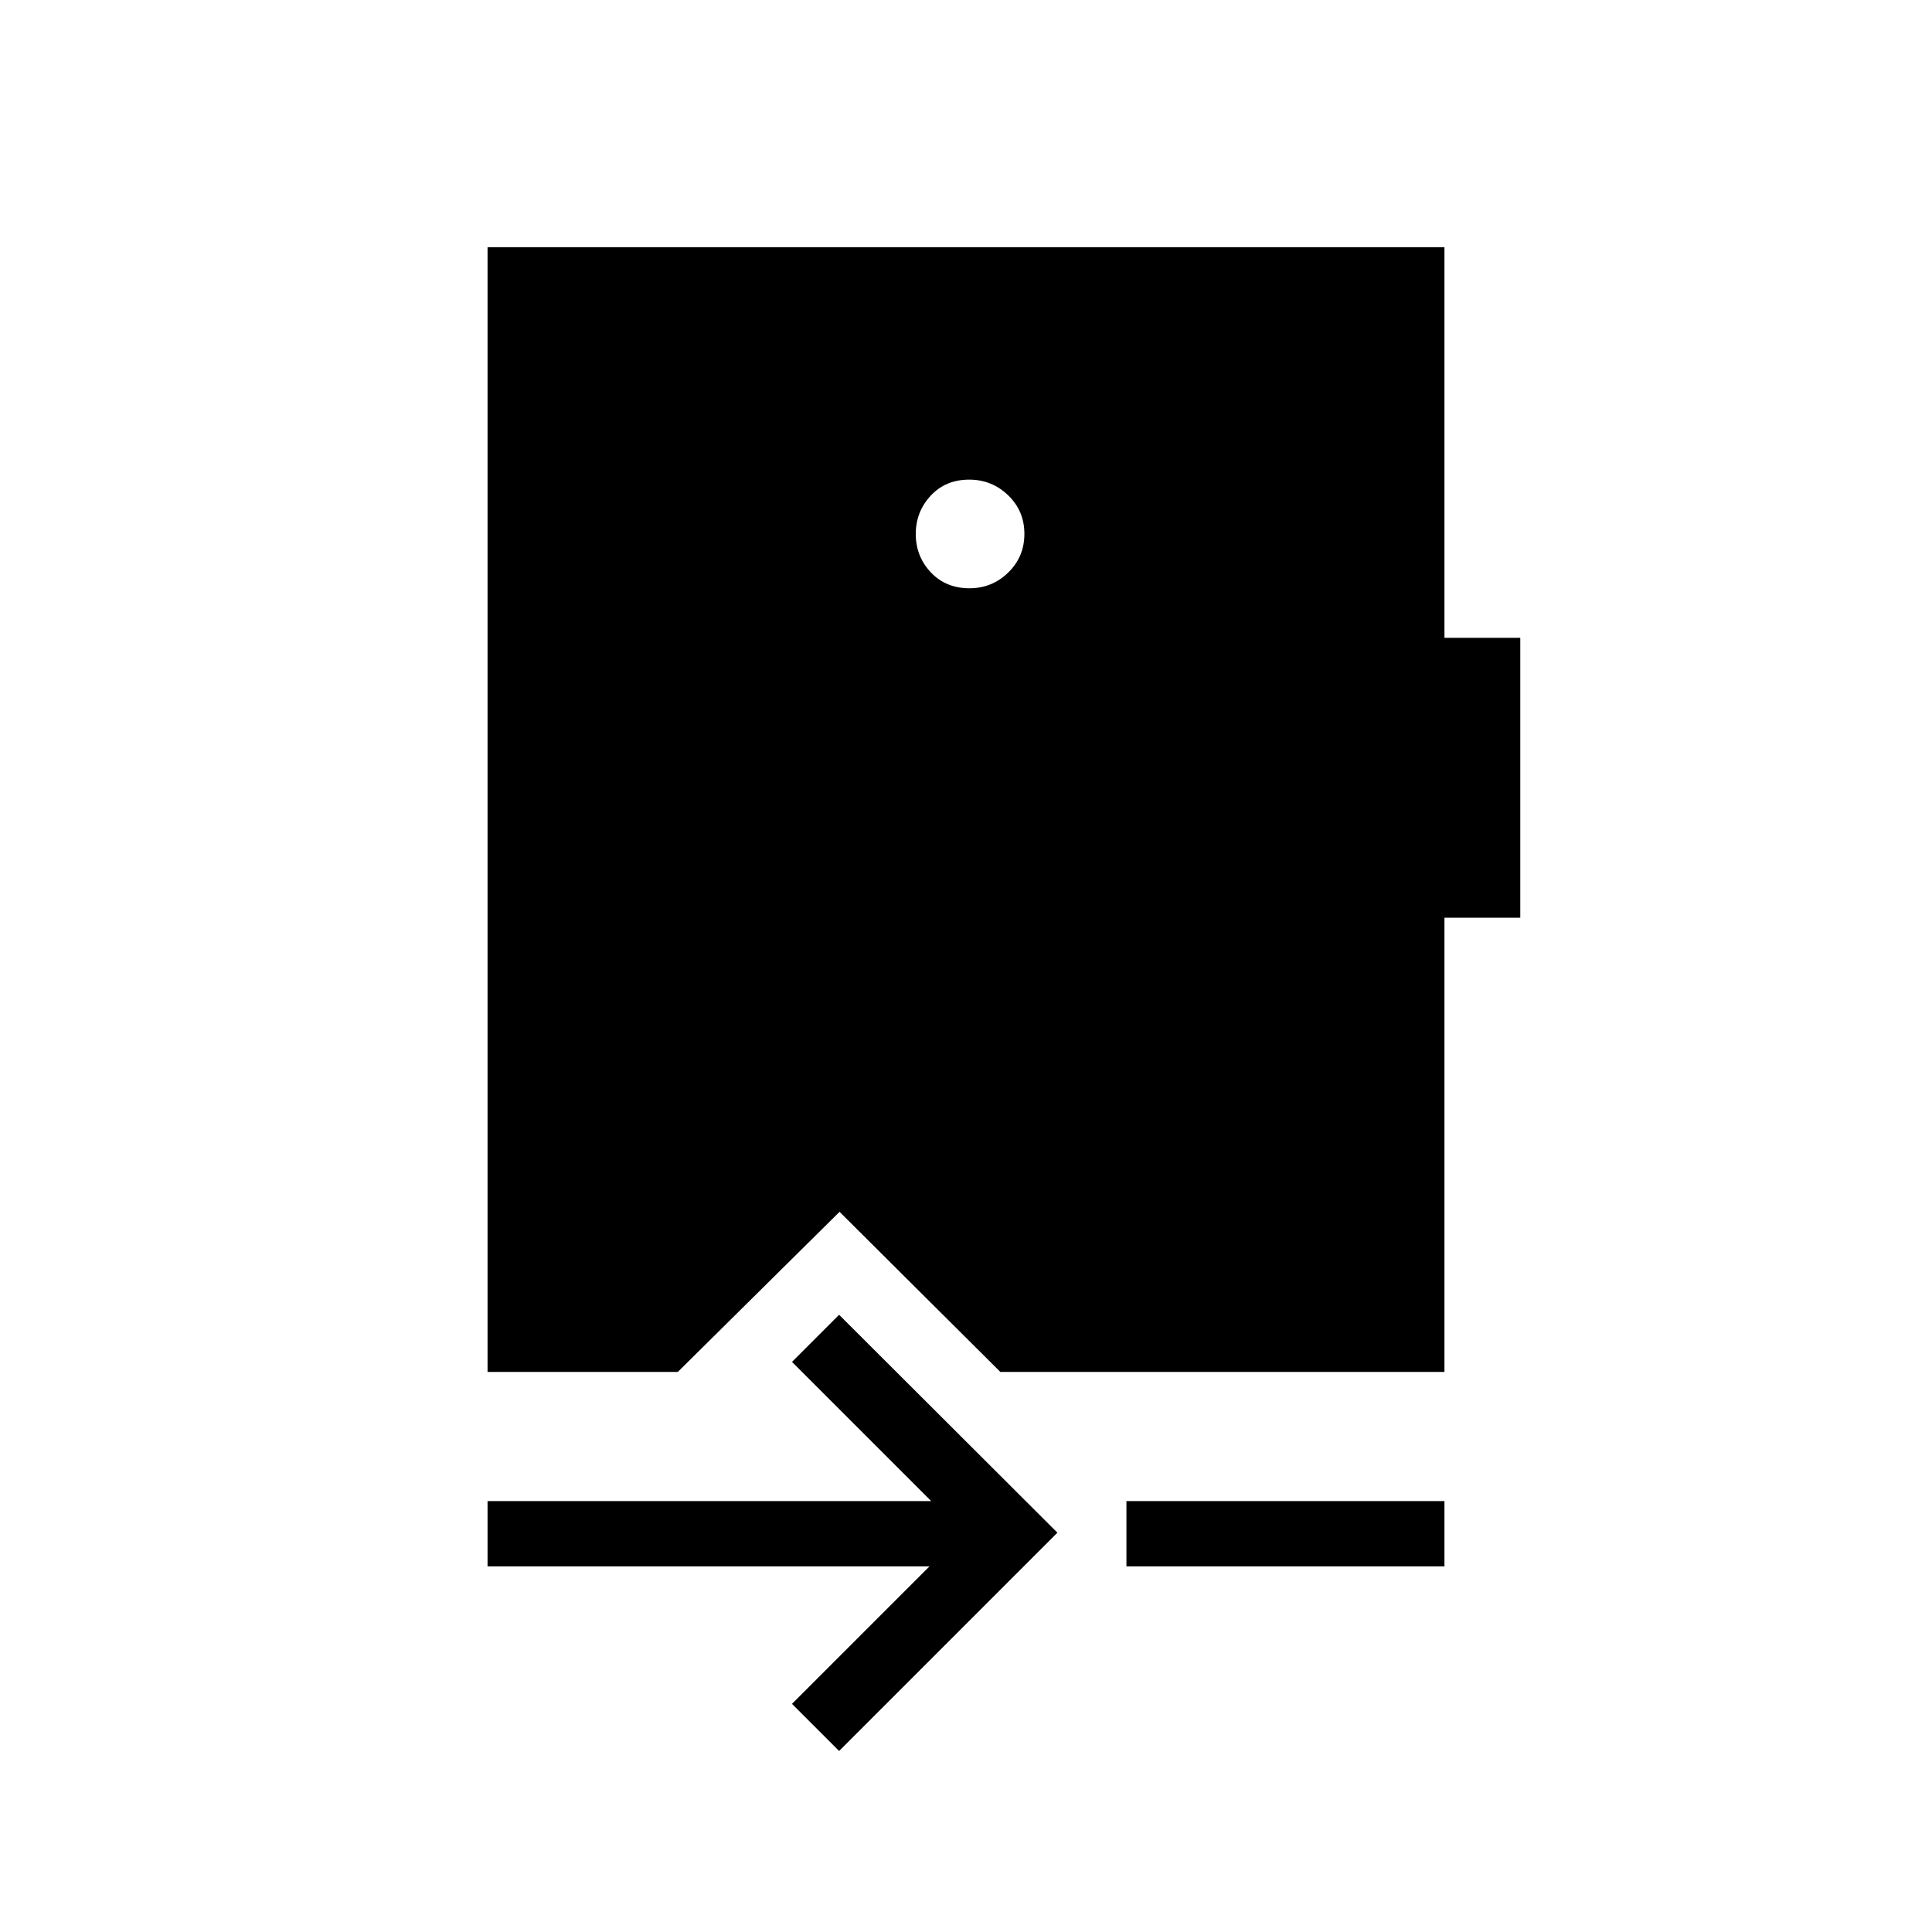 <svg xmlns="http://www.w3.org/2000/svg" height="40" viewBox="0 -960 960 960" width="40"><path d="m416.95-89.95-23.41-23.41 68.33-68.33H242.26v-32.44h220.43l-69.15-69.15 23.41-23.41 108.47 108.27L416.95-89.95Zm142.77-91.74v-32.44h158.02v32.44H559.72Zm-78.11-539.98q-11.75 0-19.16 7.98t-7.41 19.06q0 11.09 7.46 19.01 7.47 7.93 19.22 7.93 11.24 0 19.27-7.83 8.02-7.82 8.02-19.21 0-11.4-8.08-19.17-8.08-7.77-19.32-7.77ZM242.26-278.31v-558.87h475.48v194.12h37.68V-504h-37.68v225.69H497.06l-79.89-79.54-80.36 79.54h-94.55Z"/></svg>